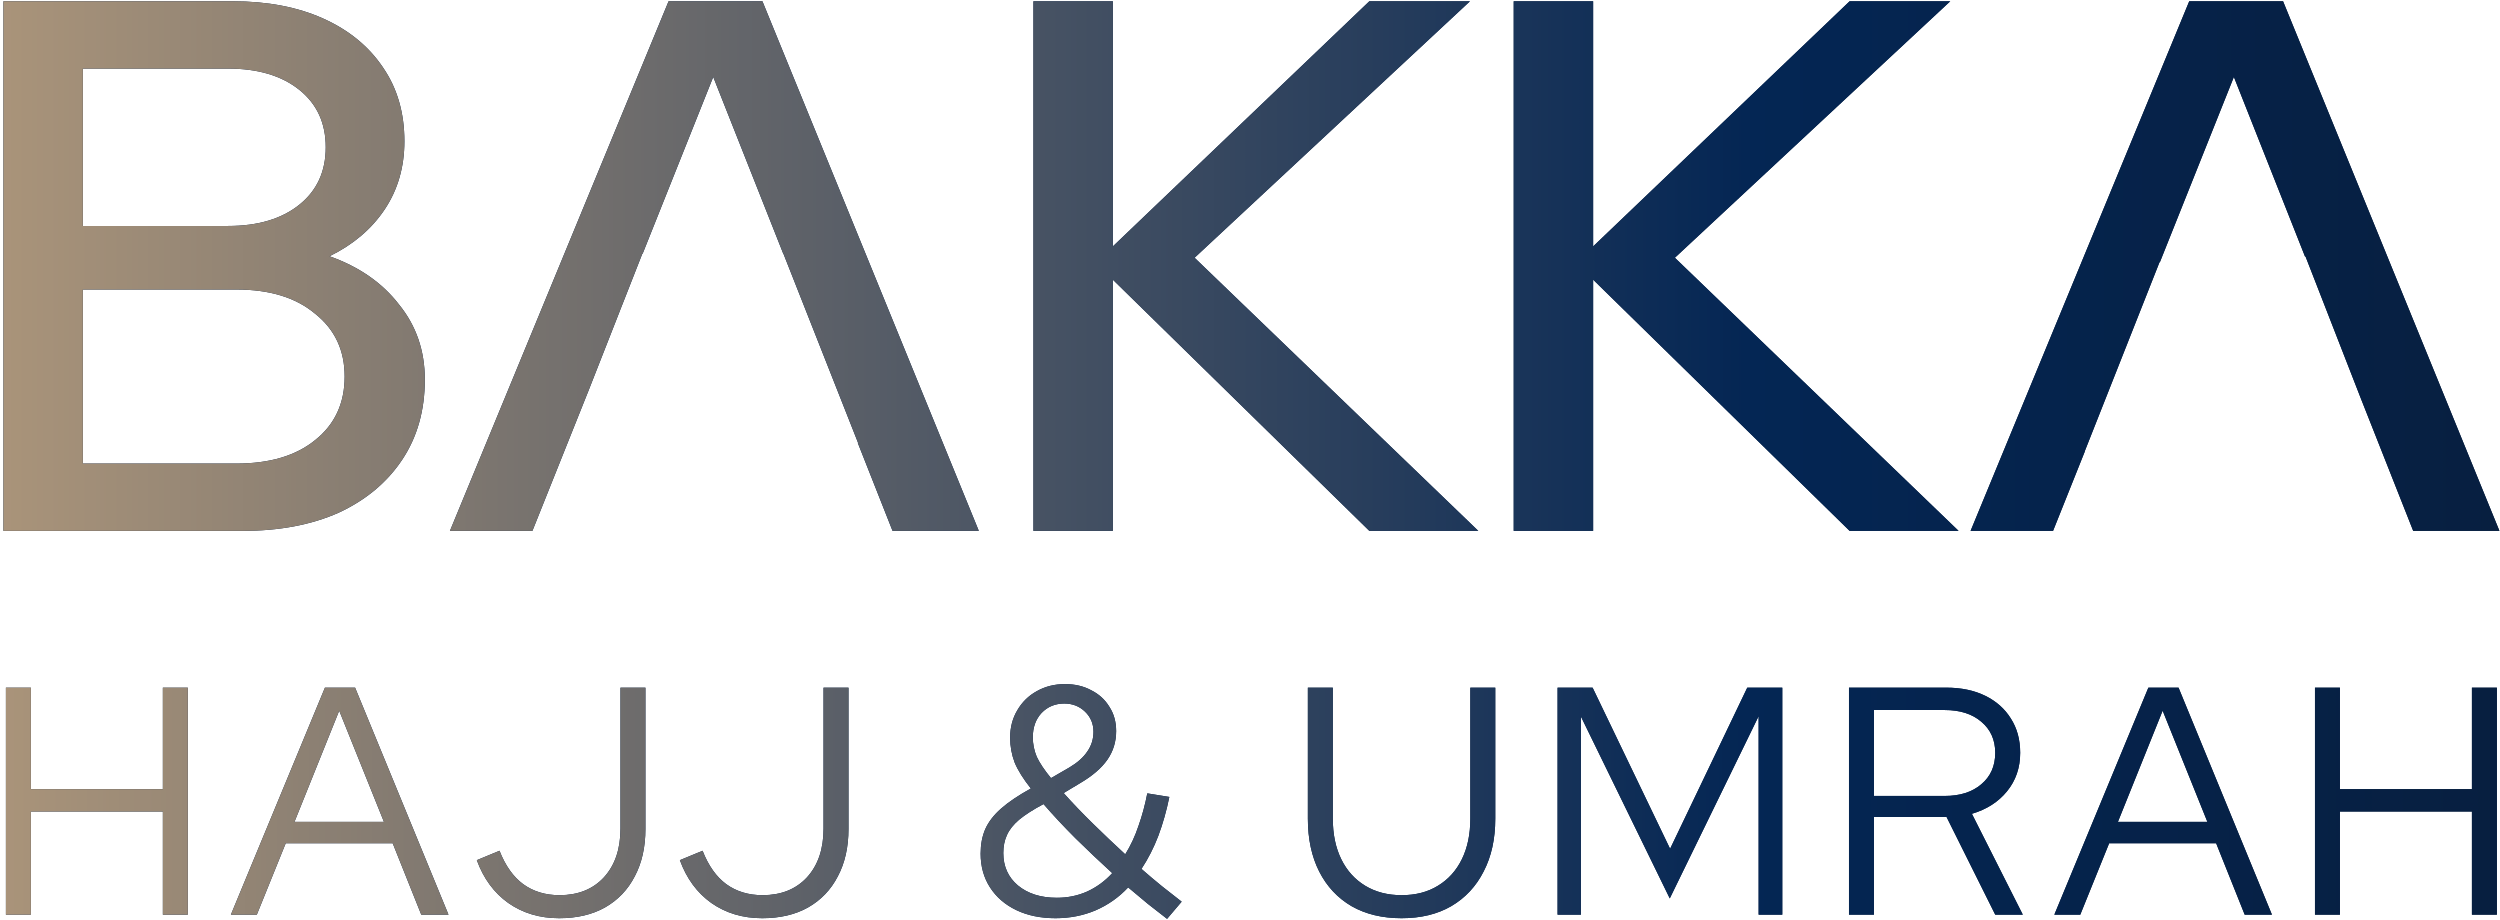 <svg width="1068" height="393" viewBox="0 0 1068 393" fill="none" xmlns="http://www.w3.org/2000/svg">
<g clip-path="url(#clip0_2227_29575)">
<path fill-rule="evenodd" clip-rule="evenodd" d="M1.453 226.796V0.535H99.392C114.261 0.535 127.19 3.013 138.18 7.969C149.17 12.926 157.681 19.929 163.715 28.979C169.749 37.814 172.766 48.266 172.766 60.333C172.766 71.323 169.964 81.019 164.362 89.424C158.759 97.827 150.894 104.508 140.766 109.464C153.479 113.989 163.392 120.884 170.503 130.15C177.83 139.201 181.493 149.868 181.493 162.15C181.493 175.295 178.261 186.716 171.796 196.413C165.331 206.11 156.281 213.651 144.645 219.039C133.008 224.21 119.325 226.796 103.594 226.796H1.453ZM35.392 96.534H97.453C110.167 96.534 120.295 93.518 127.837 87.484C135.379 81.45 139.15 73.262 139.15 62.919C139.15 52.575 135.379 44.387 127.837 38.353C120.295 32.319 110.167 29.303 97.453 29.303H35.392V96.534ZM35.392 198.029H101.009C115.231 198.029 126.436 194.689 134.624 188.009C143.028 181.328 147.23 172.278 147.23 160.857C147.23 149.652 143.028 140.709 134.624 134.029C126.436 127.134 115.231 123.686 101.009 123.686H35.392V198.029ZM192.21 226.796L285.623 0.535H325.704L418.148 226.796H381.299L366.451 189.215L366.562 189.171L334.649 108.309L334.589 108.332L304.694 32.858L274.536 108.376L274.42 108.33L266.145 129.389L264.937 132.413H264.956L251.612 166.373L227.442 226.796H192.21ZM441.476 226.796V0.535H475.415V105.262L584.99 0.535H627.98L510.324 110.11L631.535 226.796H584.99L475.415 119.484V226.796H441.476ZM646.653 226.796V0.535H680.592V105.262L790.167 0.535H833.157L715.501 110.11L836.712 226.796H790.167L680.592 119.484V226.796H646.653ZM841.829 226.796L935.242 0.535H975.323L1067.76 226.796H1030.92L1008.6 170.331L984.9 109.524L984.71 109.599L954.313 32.858L922.696 112.023L922.558 111.969L890.59 192.81L890.646 192.831L877.061 226.796H841.829Z" fill="#071F40"/>
<path fill-rule="evenodd" clip-rule="evenodd" d="M1.453 226.796V0.535H99.392C114.261 0.535 127.19 3.013 138.18 7.969C149.17 12.926 157.681 19.929 163.715 28.979C169.749 37.814 172.766 48.266 172.766 60.333C172.766 71.323 169.964 81.019 164.362 89.424C158.759 97.827 150.894 104.508 140.766 109.464C153.479 113.989 163.392 120.884 170.503 130.15C177.83 139.201 181.493 149.868 181.493 162.15C181.493 175.295 178.261 186.716 171.796 196.413C165.331 206.11 156.281 213.651 144.645 219.039C133.008 224.21 119.325 226.796 103.594 226.796H1.453ZM35.392 96.534H97.453C110.167 96.534 120.295 93.518 127.837 87.484C135.379 81.45 139.15 73.262 139.15 62.919C139.15 52.575 135.379 44.387 127.837 38.353C120.295 32.319 110.167 29.303 97.453 29.303H35.392V96.534ZM35.392 198.029H101.009C115.231 198.029 126.436 194.689 134.624 188.009C143.028 181.328 147.23 172.278 147.23 160.857C147.23 149.652 143.028 140.709 134.624 134.029C126.436 127.134 115.231 123.686 101.009 123.686H35.392V198.029ZM192.21 226.796L285.623 0.535H325.704L418.148 226.796H381.299L366.451 189.215L366.562 189.171L334.649 108.309L334.589 108.332L304.694 32.858L274.536 108.376L274.42 108.33L266.145 129.389L264.937 132.413H264.956L251.612 166.373L227.442 226.796H192.21ZM441.476 226.796V0.535H475.415V105.262L584.99 0.535H627.98L510.324 110.11L631.535 226.796H584.99L475.415 119.484V226.796H441.476ZM646.653 226.796V0.535H680.592V105.262L790.167 0.535H833.157L715.501 110.11L836.712 226.796H790.167L680.592 119.484V226.796H646.653ZM841.829 226.796L935.242 0.535H975.323L1067.76 226.796H1030.92L1008.6 170.331L984.9 109.524L984.71 109.599L954.313 32.858L922.696 112.023L922.558 111.969L890.59 192.81L890.646 192.831L877.061 226.796H841.829Z" fill="url(#paint0_linear_2227_29575)"/>
<path d="M2.523 390.733V293.764H13.19V337.123H69.571V293.764H80.237V390.733H69.571V346.681H13.19V390.733H2.523ZM98.64 390.733L138.813 293.764H151.696L191.592 390.733H179.956L167.765 360.257H122.051L109.722 390.733H98.64ZM125.791 351.114H164.025L144.908 303.599L125.791 351.114ZM238.88 392.257C230.568 392.257 223.318 390.087 217.131 385.746C211.036 381.406 206.557 375.31 203.694 367.461L213.391 363.443C215.884 369.815 219.255 374.572 223.503 377.712C227.844 380.852 233.015 382.421 239.018 382.421C246.96 382.421 253.286 379.882 257.996 374.802C262.706 369.631 265.061 362.704 265.061 354.023V293.764H275.728V354.162C275.728 361.919 274.204 368.661 271.156 374.387C268.201 380.113 263.953 384.546 258.412 387.685C252.963 390.733 246.452 392.257 238.88 392.257ZM325.628 392.257C317.316 392.257 310.066 390.087 303.879 385.746C297.784 381.406 293.305 375.31 290.442 367.461L300.139 363.443C302.632 369.815 306.003 374.572 310.251 377.712C314.592 380.852 319.763 382.421 325.766 382.421C333.708 382.421 340.034 379.882 344.744 374.802C349.454 369.631 351.809 362.704 351.809 354.023V293.764H362.476V354.162C362.476 361.919 360.952 368.661 357.905 374.387C354.949 380.113 350.701 384.546 345.16 387.685C339.711 390.733 333.2 392.257 325.628 392.257ZM450.919 392.257C444.547 392.257 438.96 391.102 434.157 388.794C429.355 386.485 425.615 383.253 422.937 379.097C420.258 374.941 418.919 370.139 418.919 364.69C418.919 360.811 419.566 357.348 420.859 354.3C422.244 351.16 424.507 348.205 427.647 345.435C430.786 342.664 435.035 339.801 440.391 336.846C437.159 332.783 434.85 329.088 433.465 325.764C432.172 322.347 431.525 318.791 431.525 315.097C431.525 310.757 432.541 306.878 434.573 303.461C436.605 299.952 439.375 297.227 442.885 295.288C446.486 293.256 450.504 292.24 454.936 292.24C459.184 292.24 462.924 293.118 466.157 294.872C469.481 296.535 472.067 298.89 473.914 301.937C475.854 304.892 476.823 308.356 476.823 312.327C476.823 316.852 475.577 320.915 473.083 324.517C470.59 328.119 466.665 331.49 461.308 334.63L454.382 338.785C458.168 343.034 462.324 347.374 466.849 351.807C471.375 356.24 475.992 360.627 480.702 364.967C483.011 361.273 484.904 357.21 486.382 352.777C487.952 348.344 489.198 343.726 490.122 338.924L499.542 340.448C498.341 346.358 496.771 351.899 494.832 357.071C492.892 362.15 490.491 366.86 487.628 371.201C490.584 373.787 493.539 376.28 496.494 378.681C499.449 380.99 502.22 383.16 504.806 385.192L498.572 392.534C495.986 390.502 493.262 388.378 490.399 386.162C487.628 383.853 484.812 381.498 481.949 379.097C477.978 383.345 473.314 386.623 467.957 388.932C462.693 391.149 457.014 392.257 450.919 392.257ZM448.98 332.413L456.875 327.842C460.292 325.81 462.832 323.547 464.494 321.054C466.249 318.56 467.126 315.744 467.126 312.604C467.126 309.187 465.926 306.324 463.525 304.015C461.123 301.706 458.168 300.552 454.659 300.552C450.781 300.552 447.548 301.891 444.962 304.569C442.469 307.247 441.222 310.711 441.222 314.959C441.222 317.822 441.776 320.592 442.885 323.27C444.085 325.856 446.117 328.904 448.98 332.413ZM451.473 383.53C456.09 383.53 460.385 382.652 464.356 380.898C468.419 379.051 472.021 376.419 475.161 373.002C469.805 368.107 464.587 363.166 459.507 358.179C454.428 353.1 449.857 348.205 445.794 343.495C441.453 345.804 437.99 348.021 435.404 350.145C432.911 352.269 431.156 354.485 430.14 356.794C429.124 359.01 428.616 361.55 428.616 364.413C428.616 370.139 430.694 374.756 434.85 378.266C439.098 381.775 444.639 383.53 451.473 383.53ZM598.75 392.257C590.531 392.257 583.42 390.548 577.417 387.131C571.414 383.622 566.797 378.681 563.564 372.309C560.332 365.937 558.716 358.41 558.716 349.729V293.764H569.383V349.729C569.383 356.378 570.583 362.15 572.984 367.045C575.385 371.94 578.802 375.726 583.235 378.404C587.668 381.082 592.84 382.421 598.75 382.421C604.753 382.421 609.925 381.082 614.265 378.404C618.698 375.726 622.115 371.94 624.516 367.045C626.918 362.15 628.118 356.378 628.118 349.729V293.764H638.785V349.729C638.785 358.41 637.122 365.937 633.798 372.309C630.565 378.681 625.948 383.622 619.945 387.131C614.034 390.548 606.97 392.257 598.75 392.257ZM665.396 390.733V293.764H680.357L713.465 362.612L746.434 293.764H761.395V390.733H751.283V305.954L713.326 383.807L675.37 306.093V390.733H665.396ZM789.886 390.733V293.764H831.444C837.816 293.764 843.357 294.918 848.067 297.227C852.777 299.536 856.425 302.768 859.011 306.924C861.689 311.08 863.028 315.975 863.028 321.608C863.028 327.98 861.135 333.475 857.348 338.093C853.654 342.618 848.667 345.804 842.387 347.651L864.136 390.733H852.361L831.582 349.036H800.552V390.733H789.886ZM800.552 340.032H830.751C837.308 340.032 842.526 338.37 846.405 335.045C850.376 331.72 852.361 327.241 852.361 321.608C852.361 316.067 850.376 311.634 846.405 308.309C842.526 304.985 837.308 303.322 830.751 303.322H800.552V340.032ZM877.615 390.733L917.788 293.764H930.671L970.567 390.733H958.93L946.74 360.257H901.026L888.697 390.733H877.615ZM904.766 351.114H943L923.883 303.599L904.766 351.114ZM988.954 390.733V293.764H999.62V337.123H1056V293.764H1066.67V390.733H1056V346.681H999.62V390.733H988.954Z" fill="#071F40"/>
<path d="M2.523 390.733V293.764H13.19V337.123H69.571V293.764H80.237V390.733H69.571V346.681H13.19V390.733H2.523ZM98.64 390.733L138.813 293.764H151.696L191.592 390.733H179.956L167.765 360.257H122.051L109.722 390.733H98.64ZM125.791 351.114H164.025L144.908 303.599L125.791 351.114ZM238.88 392.257C230.568 392.257 223.318 390.087 217.131 385.746C211.036 381.406 206.557 375.31 203.694 367.461L213.391 363.443C215.884 369.815 219.255 374.572 223.503 377.712C227.844 380.852 233.015 382.421 239.018 382.421C246.96 382.421 253.286 379.882 257.996 374.802C262.706 369.631 265.061 362.704 265.061 354.023V293.764H275.728V354.162C275.728 361.919 274.204 368.661 271.156 374.387C268.201 380.113 263.953 384.546 258.412 387.685C252.963 390.733 246.452 392.257 238.88 392.257ZM325.628 392.257C317.316 392.257 310.066 390.087 303.879 385.746C297.784 381.406 293.305 375.31 290.442 367.461L300.139 363.443C302.632 369.815 306.003 374.572 310.251 377.712C314.592 380.852 319.763 382.421 325.766 382.421C333.708 382.421 340.034 379.882 344.744 374.802C349.454 369.631 351.809 362.704 351.809 354.023V293.764H362.476V354.162C362.476 361.919 360.952 368.661 357.905 374.387C354.949 380.113 350.701 384.546 345.16 387.685C339.711 390.733 333.2 392.257 325.628 392.257ZM450.919 392.257C444.547 392.257 438.96 391.102 434.157 388.794C429.355 386.485 425.615 383.253 422.937 379.097C420.258 374.941 418.919 370.139 418.919 364.69C418.919 360.811 419.566 357.348 420.859 354.3C422.244 351.16 424.507 348.205 427.647 345.435C430.786 342.664 435.035 339.801 440.391 336.846C437.159 332.783 434.85 329.088 433.465 325.764C432.172 322.347 431.525 318.791 431.525 315.097C431.525 310.757 432.541 306.878 434.573 303.461C436.605 299.952 439.375 297.227 442.885 295.288C446.486 293.256 450.504 292.24 454.936 292.24C459.184 292.24 462.924 293.118 466.157 294.872C469.481 296.535 472.067 298.89 473.914 301.937C475.854 304.892 476.823 308.356 476.823 312.327C476.823 316.852 475.577 320.915 473.083 324.517C470.59 328.119 466.665 331.49 461.308 334.63L454.382 338.785C458.168 343.034 462.324 347.374 466.849 351.807C471.375 356.24 475.992 360.627 480.702 364.967C483.011 361.273 484.904 357.21 486.382 352.777C487.952 348.344 489.198 343.726 490.122 338.924L499.542 340.448C498.341 346.358 496.771 351.899 494.832 357.071C492.892 362.15 490.491 366.86 487.628 371.201C490.584 373.787 493.539 376.28 496.494 378.681C499.449 380.99 502.22 383.16 504.806 385.192L498.572 392.534C495.986 390.502 493.262 388.378 490.399 386.162C487.628 383.853 484.812 381.498 481.949 379.097C477.978 383.345 473.314 386.623 467.957 388.932C462.693 391.149 457.014 392.257 450.919 392.257ZM448.98 332.413L456.875 327.842C460.292 325.81 462.832 323.547 464.494 321.054C466.249 318.56 467.126 315.744 467.126 312.604C467.126 309.187 465.926 306.324 463.525 304.015C461.123 301.706 458.168 300.552 454.659 300.552C450.781 300.552 447.548 301.891 444.962 304.569C442.469 307.247 441.222 310.711 441.222 314.959C441.222 317.822 441.776 320.592 442.885 323.27C444.085 325.856 446.117 328.904 448.98 332.413ZM451.473 383.53C456.09 383.53 460.385 382.652 464.356 380.898C468.419 379.051 472.021 376.419 475.161 373.002C469.805 368.107 464.587 363.166 459.507 358.179C454.428 353.1 449.857 348.205 445.794 343.495C441.453 345.804 437.99 348.021 435.404 350.145C432.911 352.269 431.156 354.485 430.14 356.794C429.124 359.01 428.616 361.55 428.616 364.413C428.616 370.139 430.694 374.756 434.85 378.266C439.098 381.775 444.639 383.53 451.473 383.53ZM598.75 392.257C590.531 392.257 583.42 390.548 577.417 387.131C571.414 383.622 566.797 378.681 563.564 372.309C560.332 365.937 558.716 358.41 558.716 349.729V293.764H569.383V349.729C569.383 356.378 570.583 362.15 572.984 367.045C575.385 371.94 578.802 375.726 583.235 378.404C587.668 381.082 592.84 382.421 598.75 382.421C604.753 382.421 609.925 381.082 614.265 378.404C618.698 375.726 622.115 371.94 624.516 367.045C626.918 362.15 628.118 356.378 628.118 349.729V293.764H638.785V349.729C638.785 358.41 637.122 365.937 633.798 372.309C630.565 378.681 625.948 383.622 619.945 387.131C614.034 390.548 606.97 392.257 598.75 392.257ZM665.396 390.733V293.764H680.357L713.465 362.612L746.434 293.764H761.395V390.733H751.283V305.954L713.326 383.807L675.37 306.093V390.733H665.396ZM789.886 390.733V293.764H831.444C837.816 293.764 843.357 294.918 848.067 297.227C852.777 299.536 856.425 302.768 859.011 306.924C861.689 311.08 863.028 315.975 863.028 321.608C863.028 327.98 861.135 333.475 857.348 338.093C853.654 342.618 848.667 345.804 842.387 347.651L864.136 390.733H852.361L831.582 349.036H800.552V390.733H789.886ZM800.552 340.032H830.751C837.308 340.032 842.526 338.37 846.405 335.045C850.376 331.72 852.361 327.241 852.361 321.608C852.361 316.067 850.376 311.634 846.405 308.309C842.526 304.985 837.308 303.322 830.751 303.322H800.552V340.032ZM877.615 390.733L917.788 293.764H930.671L970.567 390.733H958.93L946.74 360.257H901.026L888.697 390.733H877.615ZM904.766 351.114H943L923.883 303.599L904.766 351.114ZM988.954 390.733V293.764H999.62V337.123H1056V293.764H1066.67V390.733H1056V346.681H999.62V390.733H988.954Z" fill="url(#paint1_linear_2227_29575)"/>
</g>
<defs>
<linearGradient id="paint0_linear_2227_29575" x1="-123.616" y1="113.666" x2="1067.76" y2="113.666" gradientUnits="userSpaceOnUse">
<stop stop-color="#C5A680"/>
<stop offset="0.73" stop-color="#042654"/>
<stop offset="1" stop-color="#071F40"/>
</linearGradient>
<linearGradient id="paint1_linear_2227_29575" x1="-122.292" y1="342.387" x2="1066.67" y2="342.388" gradientUnits="userSpaceOnUse">
<stop stop-color="#C5A680"/>
<stop offset="0.73" stop-color="#042654"/>
<stop offset="1" stop-color="#071F40"/>
</linearGradient>
<clipPath id="clip0_2227_29575">
<rect width="1067" height="393" fill="white" transform="translate(0.852)"/>
</clipPath>
</defs>
</svg>
